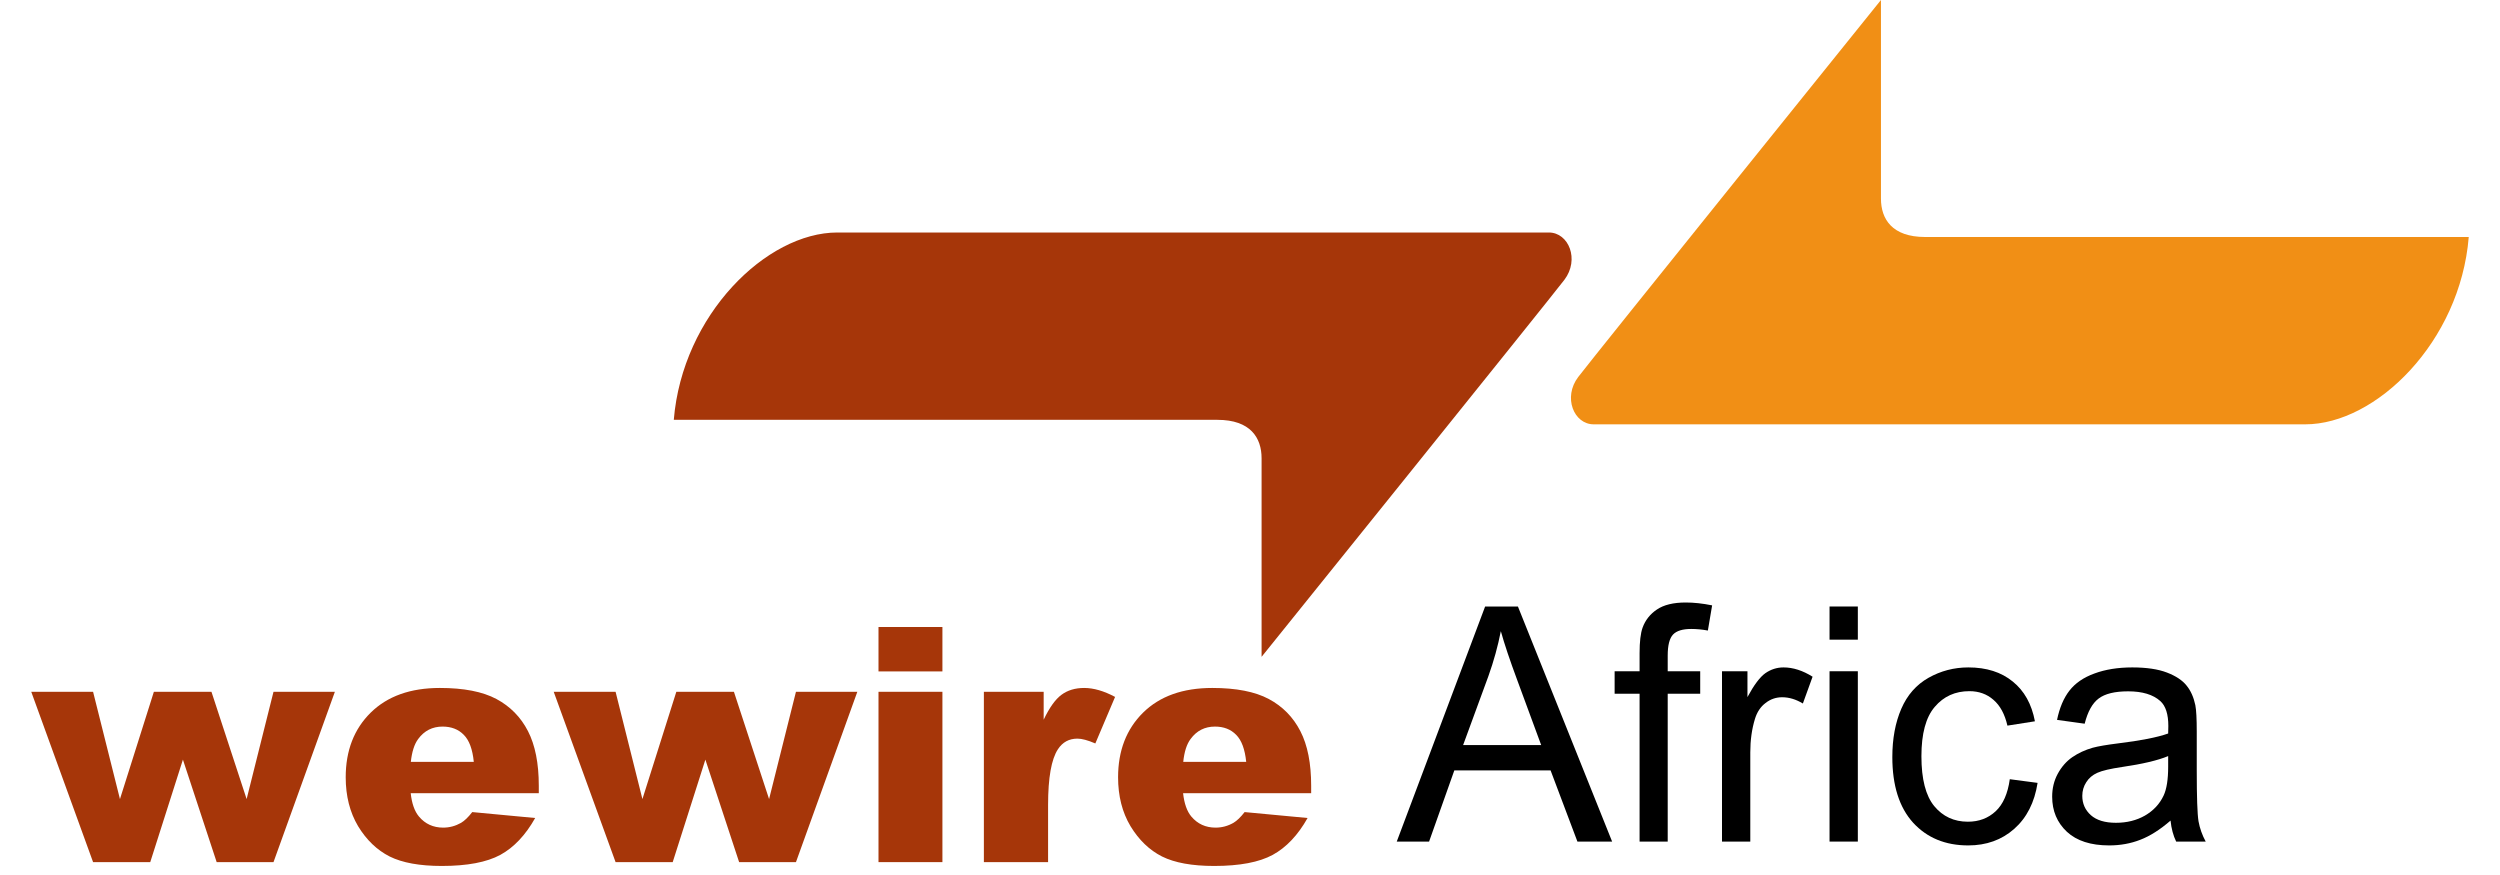 <svg width="60" height="21" viewBox="0 0 60 21" fill="none" xmlns="http://www.w3.org/2000/svg">
    <path d="M29.218 10.076L16.171 10.076C16.378 7.554 18.399 5.58 20.096 5.58H37.172C37.65 5.58 37.915 6.23 37.544 6.717C37.172 7.205 30.278 15.764 30.278 15.764V10.997C30.278 10.509 30.013 10.076 29.218 10.076Z" fill="#A63609"/>
    <path d="M46.204 5.688L59.25 5.688C59.044 8.21 57.023 10.184 55.326 10.184H38.249C37.772 10.184 37.506 9.534 37.878 9.047C38.249 8.559 45.143 0 45.143 0V4.767C45.143 5.255 45.408 5.688 46.204 5.688Z" fill="#F18F15"/>
    <path d="M13.289 16.603H14.774L15.418 19.178L16.232 16.603H17.614L18.458 19.178L19.103 16.603H20.576L19.103 20.691H17.739L16.929 18.231L16.145 20.691H14.774L13.289 16.603Z" fill="#A63609"/>
    <path d="M21.084 15.048H22.618V16.114H21.084V15.048ZM21.084 16.603H22.618V20.691H21.084V16.603Z" fill="#A63609"/>
    <path d="M23.613 16.603H25.048V17.273C25.186 16.983 25.328 16.784 25.474 16.676C25.622 16.566 25.804 16.511 26.02 16.511C26.246 16.511 26.494 16.583 26.762 16.726L26.288 17.843C26.107 17.765 25.964 17.727 25.858 17.727C25.657 17.727 25.502 17.812 25.391 17.981C25.233 18.22 25.154 18.666 25.154 19.32V20.691H23.613V16.603Z" fill="#A63609"/>
    <path d="M31.468 19.036H28.394C28.422 19.287 28.488 19.474 28.593 19.598C28.742 19.774 28.935 19.863 29.174 19.863C29.325 19.863 29.468 19.825 29.603 19.748C29.686 19.699 29.775 19.613 29.871 19.49L31.382 19.632C31.151 20.043 30.872 20.338 30.545 20.517C30.219 20.694 29.75 20.783 29.14 20.783C28.61 20.783 28.193 20.707 27.889 20.556C27.585 20.402 27.333 20.159 27.132 19.828C26.933 19.495 26.834 19.104 26.834 18.655C26.834 18.016 27.034 17.499 27.433 17.104C27.835 16.708 28.389 16.511 29.095 16.511C29.667 16.511 30.119 16.599 30.451 16.776C30.783 16.953 31.035 17.21 31.208 17.546C31.382 17.882 31.468 18.32 31.468 18.859V19.036ZM29.909 18.285C29.878 17.982 29.798 17.765 29.667 17.635C29.539 17.504 29.37 17.438 29.159 17.438C28.915 17.438 28.72 17.537 28.575 17.735C28.482 17.858 28.423 18.041 28.398 18.285H29.909Z" fill="#A63609"/>
    <path d="M0.75 16.603H2.234L2.879 19.178L3.693 16.603H5.075L5.919 19.178L6.564 16.603H8.037L6.564 20.691H5.2L4.39 18.231L3.606 20.691H2.234L0.75 16.603Z" fill="#A63609"/>
    <path d="M12.931 19.036H9.857C9.884 19.287 9.951 19.474 10.056 19.598C10.204 19.774 10.398 19.863 10.636 19.863C10.787 19.863 10.93 19.825 11.066 19.748C11.149 19.699 11.238 19.613 11.334 19.49L12.844 19.632C12.613 20.043 12.335 20.338 12.008 20.517C11.681 20.694 11.213 20.783 10.603 20.783C10.073 20.783 9.656 20.707 9.352 20.556C9.048 20.402 8.795 20.159 8.594 19.828C8.396 19.495 8.297 19.104 8.297 18.655C8.297 18.016 8.496 17.499 8.896 17.104C9.298 16.708 9.852 16.511 10.557 16.511C11.13 16.511 11.582 16.599 11.914 16.776C12.245 16.953 12.498 17.21 12.671 17.546C12.844 17.882 12.931 18.32 12.931 18.859V19.036ZM11.371 18.285C11.341 17.982 11.261 17.765 11.13 17.635C11.002 17.504 10.832 17.438 10.621 17.438C10.378 17.438 10.183 17.537 10.037 17.735C9.945 17.858 9.886 18.041 9.86 18.285H11.371Z" fill="#A63609"/>
    <path d="M33.522 20.198L35.643 14.556H36.43L38.691 20.198H37.858L37.214 18.489H34.904L34.298 20.198H33.522ZM35.115 17.881H36.988L36.412 16.318C36.236 15.844 36.105 15.454 36.02 15.148C35.949 15.51 35.85 15.869 35.722 16.226L35.115 17.881Z" fill="black"/>
    <path d="M39.35 20.198V16.649H38.751V16.11H39.35V15.676C39.35 15.401 39.374 15.197 39.422 15.064C39.487 14.884 39.602 14.739 39.765 14.629C39.931 14.516 40.162 14.46 40.458 14.46C40.649 14.46 40.86 14.482 41.091 14.529L40.989 15.133C40.849 15.107 40.716 15.095 40.59 15.095C40.384 15.095 40.238 15.139 40.153 15.229C40.068 15.319 40.025 15.487 40.025 15.733V16.11H40.805V16.649H40.025V20.198H39.35Z" fill="black"/>
    <path d="M41.328 20.198V16.11H41.939V16.73C42.095 16.44 42.238 16.249 42.368 16.157C42.502 16.064 42.647 16.018 42.805 16.018C43.034 16.018 43.266 16.093 43.502 16.241L43.269 16.884C43.103 16.784 42.937 16.734 42.772 16.734C42.623 16.734 42.49 16.78 42.372 16.873C42.254 16.962 42.17 17.088 42.12 17.25C42.044 17.496 42.007 17.765 42.007 18.058V20.198H41.328Z" fill="black"/>
    <path d="M43.909 15.352V14.556H44.588V15.352H43.909ZM43.909 20.198V16.11H44.588V20.198H43.909Z" fill="black"/>
    <path d="M48.235 18.701L48.902 18.789C48.829 19.259 48.642 19.627 48.34 19.894C48.041 20.158 47.673 20.29 47.236 20.29C46.689 20.29 46.248 20.108 45.914 19.744C45.582 19.377 45.416 18.852 45.416 18.17C45.416 17.728 45.488 17.342 45.631 17.011C45.774 16.68 45.992 16.433 46.283 16.268C46.577 16.102 46.896 16.018 47.24 16.018C47.675 16.018 48.03 16.131 48.306 16.357C48.583 16.58 48.76 16.898 48.838 17.311L48.178 17.415C48.115 17.141 48.004 16.934 47.843 16.796C47.685 16.657 47.492 16.588 47.266 16.588C46.925 16.588 46.647 16.713 46.434 16.965C46.22 17.214 46.114 17.609 46.114 18.15C46.114 18.699 46.217 19.098 46.422 19.347C46.628 19.596 46.897 19.721 47.229 19.721C47.495 19.721 47.717 19.637 47.896 19.47C48.074 19.304 48.187 19.047 48.235 18.701Z" fill="black"/>
    <path d="M52.093 19.694C51.842 19.912 51.599 20.066 51.366 20.155C51.135 20.245 50.886 20.29 50.62 20.29C50.18 20.29 49.842 20.181 49.606 19.963C49.37 19.742 49.252 19.461 49.252 19.12C49.252 18.92 49.296 18.738 49.384 18.574C49.474 18.407 49.591 18.273 49.734 18.173C49.88 18.073 50.043 17.998 50.224 17.946C50.357 17.91 50.558 17.876 50.827 17.842C51.374 17.776 51.778 17.696 52.036 17.604C52.039 17.509 52.04 17.449 52.04 17.423C52.04 17.141 51.976 16.942 51.848 16.826C51.675 16.67 51.417 16.592 51.076 16.592C50.757 16.592 50.52 16.649 50.367 16.765C50.217 16.878 50.105 17.079 50.032 17.369L49.369 17.277C49.429 16.987 49.528 16.753 49.666 16.576C49.805 16.397 50.004 16.259 50.266 16.164C50.527 16.067 50.829 16.018 51.174 16.018C51.515 16.018 51.793 16.059 52.006 16.141C52.22 16.223 52.377 16.327 52.477 16.453C52.578 16.576 52.648 16.733 52.688 16.923C52.711 17.041 52.722 17.254 52.722 17.561V18.485C52.722 19.129 52.736 19.537 52.764 19.709C52.794 19.878 52.852 20.041 52.937 20.198H52.228C52.158 20.054 52.113 19.886 52.093 19.694ZM52.036 18.146C51.79 18.249 51.421 18.336 50.929 18.408C50.65 18.449 50.453 18.495 50.337 18.547C50.222 18.598 50.132 18.674 50.07 18.774C50.007 18.871 49.975 18.98 49.975 19.101C49.975 19.286 50.043 19.44 50.179 19.563C50.317 19.686 50.518 19.747 50.782 19.747C51.043 19.747 51.275 19.69 51.479 19.574C51.682 19.456 51.832 19.296 51.927 19.093C52 18.937 52.036 18.706 52.036 18.401V18.146Z" fill="black"/>
</svg>
